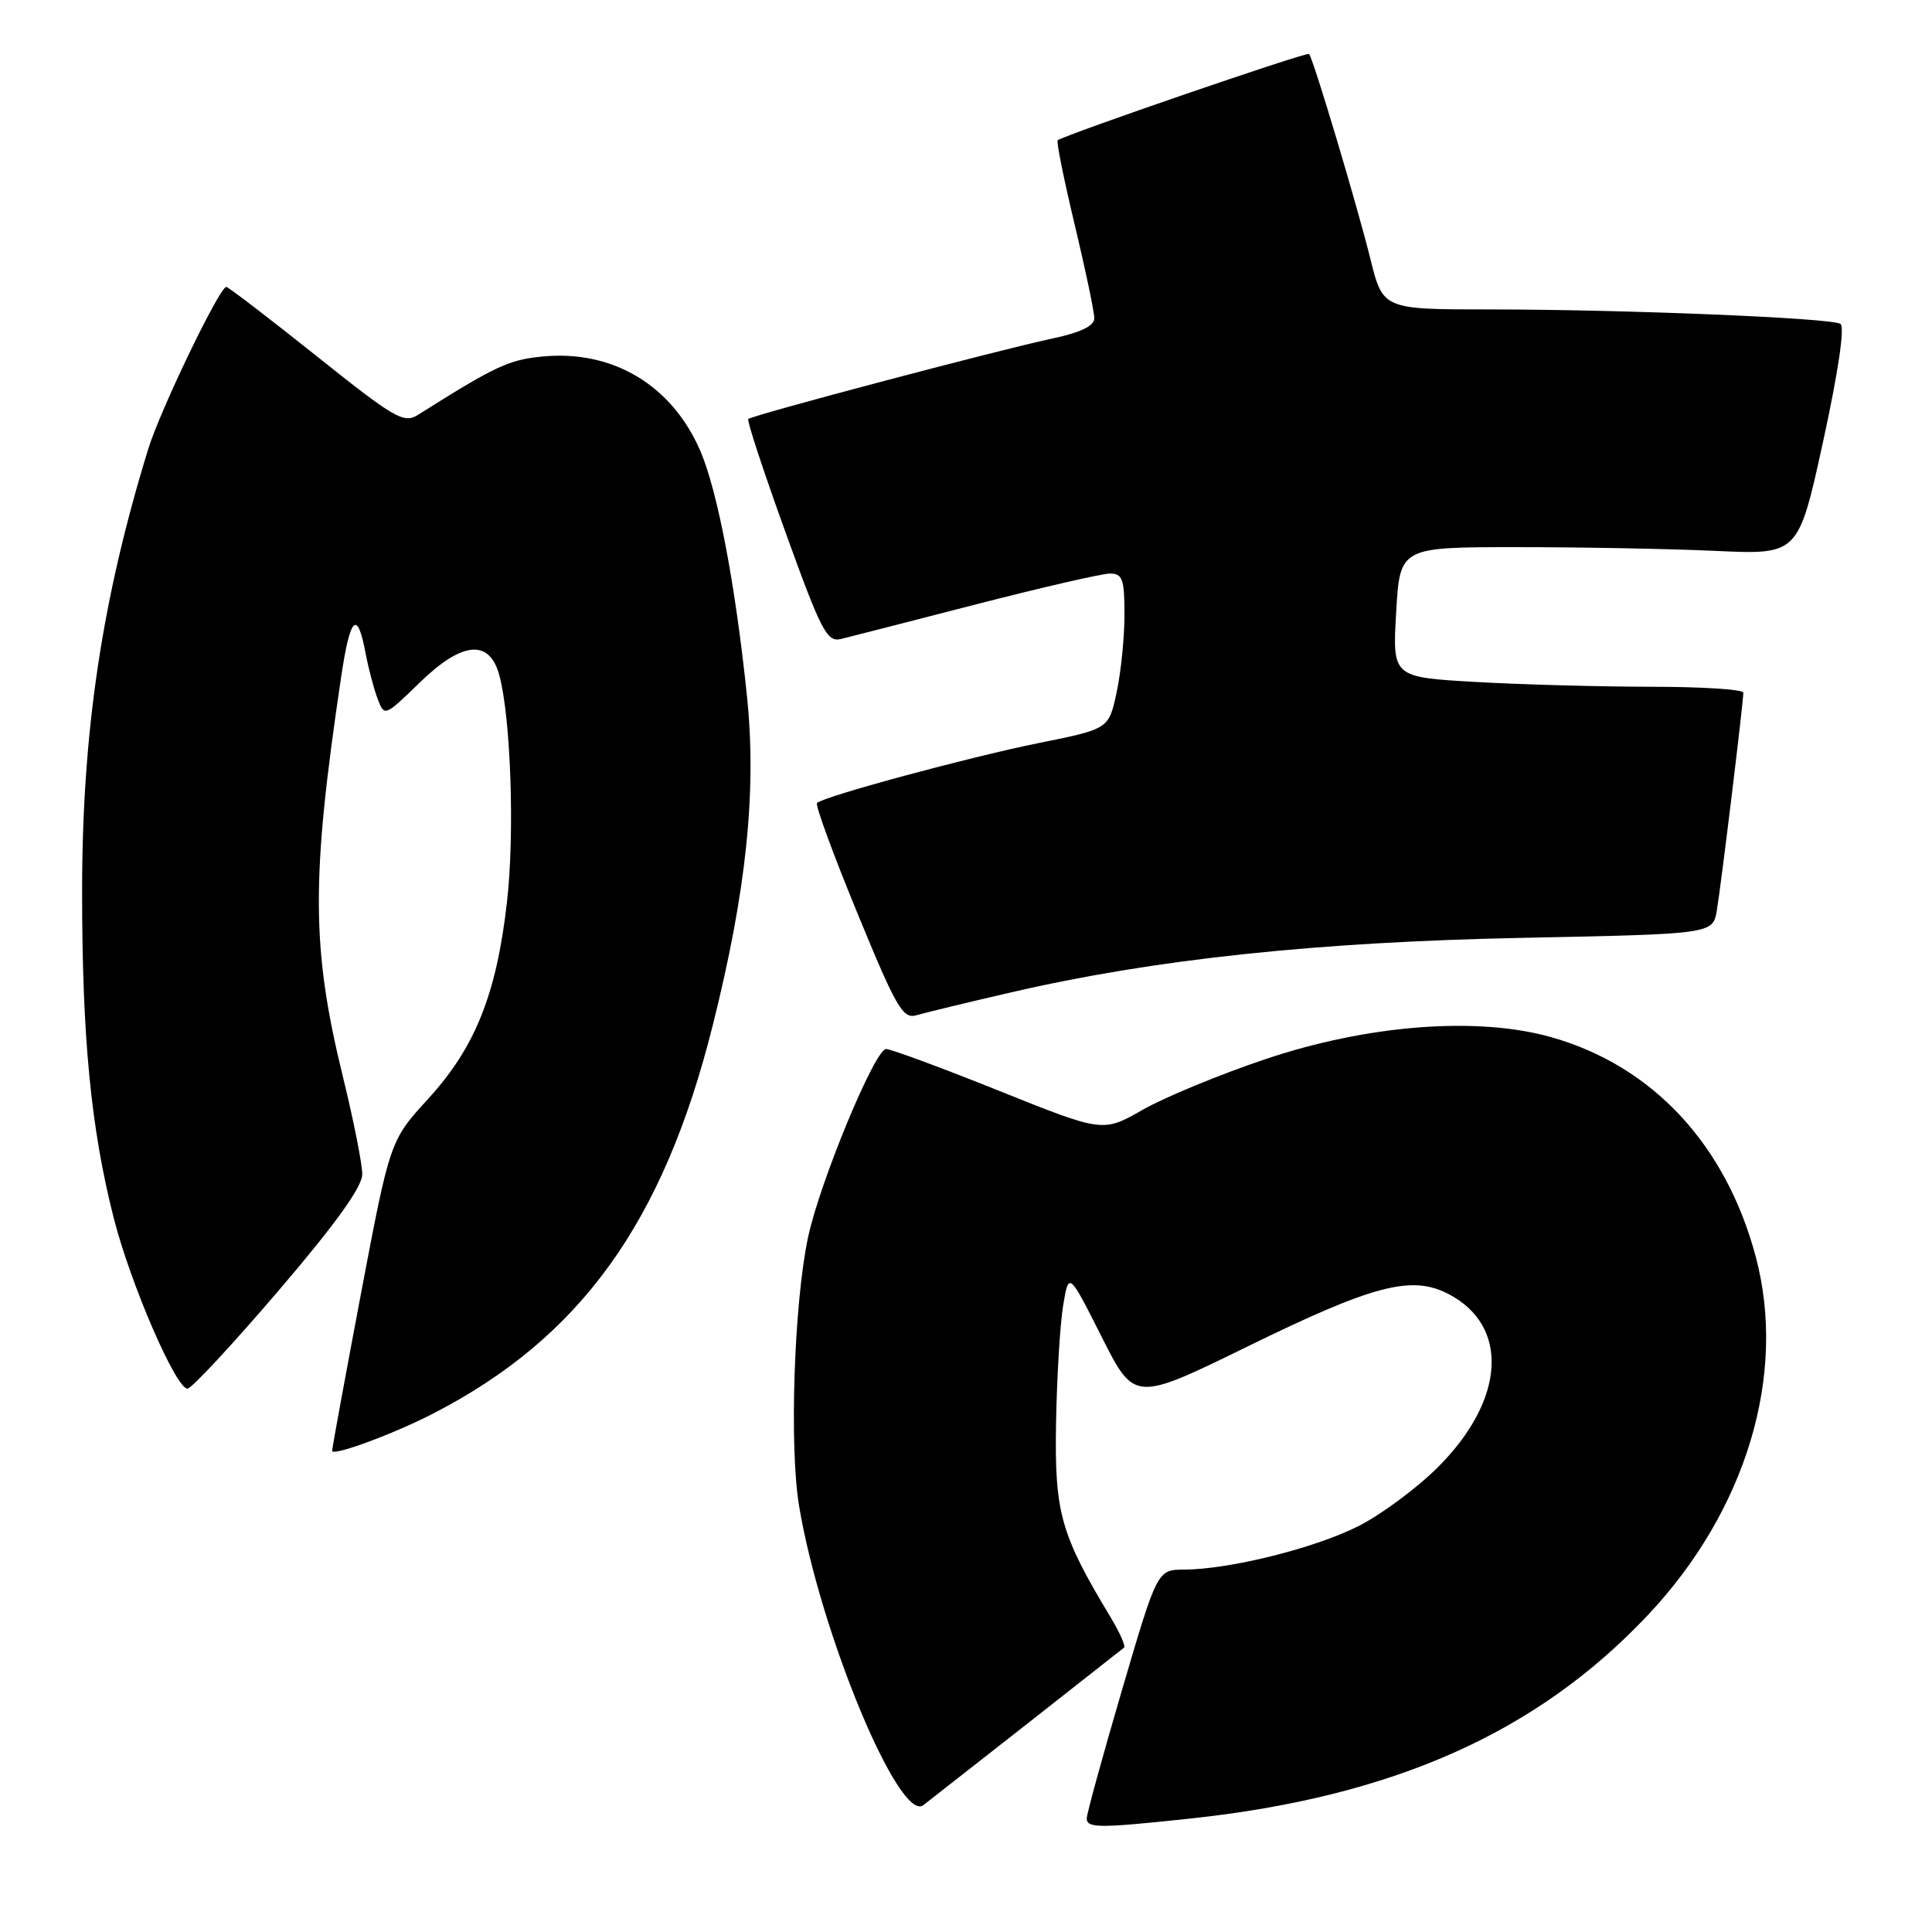 <?xml version="1.0" encoding="UTF-8" standalone="no"?>
<!DOCTYPE svg PUBLIC "-//W3C//DTD SVG 1.1//EN" "http://www.w3.org/Graphics/SVG/1.1/DTD/svg11.dtd" >
<svg xmlns="http://www.w3.org/2000/svg" xmlns:xlink="http://www.w3.org/1999/xlink" version="1.1" viewBox="0 0 256 256">
 <g >
 <path fill="currentColor"
d=" M 157.79 240.96 C 184.59 238.08 203.62 229.62 218.31 214.05 C 231.38 200.20 236.82 182.15 232.64 166.50 C 228.68 151.66 218.98 141.24 205.58 137.44 C 195.77 134.65 181.18 135.78 167.56 140.38 C 161.54 142.41 154.26 145.42 151.38 147.07 C 146.14 150.06 146.14 150.06 132.36 144.53 C 124.77 141.49 118.05 139.00 117.41 139.00 C 115.93 139.00 108.59 156.73 107.06 164.00 C 105.21 172.75 104.58 191.72 105.88 199.53 C 108.67 216.32 119.19 241.63 122.35 239.19 C 124.18 237.78 148.45 218.73 148.94 218.32 C 149.18 218.13 148.36 216.28 147.12 214.23 C 140.53 203.29 139.73 200.45 139.93 188.63 C 140.04 182.51 140.46 175.47 140.87 173.00 C 141.62 168.50 141.62 168.50 145.97 177.13 C 150.32 185.75 150.32 185.75 165.30 178.42 C 181.98 170.25 187.03 168.93 191.91 171.45 C 200.06 175.67 199.47 185.50 190.54 194.40 C 187.73 197.21 182.95 200.74 179.94 202.25 C 174.15 205.16 162.93 207.95 156.92 207.98 C 153.35 208.00 153.35 208.00 148.67 223.94 C 146.10 232.70 144.00 240.35 144.00 240.94 C 144.00 242.26 145.64 242.26 157.79 240.96 Z  M 57.34 187.33 C 76.89 177.29 87.89 162.04 94.44 135.87 C 98.90 118.10 100.28 104.82 98.98 92.26 C 97.45 77.50 95.09 65.09 92.80 59.76 C 89.05 51.04 81.20 46.34 71.88 47.24 C 67.41 47.67 65.62 48.51 55.42 54.95 C 53.51 56.16 52.37 55.50 41.92 47.16 C 35.64 42.15 30.27 38.04 29.99 38.02 C 29.11 37.98 21.24 54.30 19.64 59.50 C 13.52 79.37 10.89 96.92 10.88 118.00 C 10.87 137.40 12.04 149.51 15.08 161.43 C 17.30 170.13 23.30 184.00 24.84 184.00 C 25.38 184.00 30.80 178.16 36.91 171.02 C 44.50 162.14 48.00 157.27 48.00 155.59 C 48.00 154.23 46.86 148.49 45.47 142.81 C 41.25 125.63 41.20 116.57 45.19 89.79 C 46.40 81.62 47.35 80.70 48.45 86.60 C 48.83 88.59 49.54 91.29 50.04 92.60 C 50.94 94.97 50.97 94.96 55.62 90.44 C 61.25 84.96 64.87 84.64 66.17 89.50 C 67.69 95.17 68.21 110.51 67.18 119.50 C 65.79 131.74 62.97 138.77 56.77 145.56 C 51.68 151.13 51.68 151.13 47.85 171.31 C 45.75 182.42 44.02 191.83 44.01 192.24 C 44.00 193.01 52.04 190.06 57.34 187.33 Z  M 134.00 131.49 C 152.89 127.11 174.40 124.82 201.73 124.27 C 226.95 123.76 226.95 123.76 227.49 120.63 C 228.05 117.31 231.00 93.10 231.00 91.78 C 231.00 91.35 225.49 91.00 218.75 91.00 C 212.01 90.99 201.55 90.71 195.50 90.36 C 184.50 89.73 184.50 89.73 185.00 81.11 C 185.50 72.50 185.50 72.50 201.00 72.50 C 209.53 72.50 221.40 72.72 227.39 73.00 C 238.29 73.50 238.29 73.50 241.57 58.51 C 243.59 49.23 244.47 43.29 243.86 42.91 C 242.58 42.13 215.40 41.01 197.37 41.00 C 183.24 41.00 183.24 41.00 181.57 34.25 C 179.77 27.01 174.00 7.73 173.46 7.15 C 173.17 6.84 141.06 17.87 140.15 18.59 C 139.95 18.75 140.97 23.77 142.40 29.76 C 143.83 35.74 145.00 41.32 145.00 42.16 C 145.00 43.20 143.19 44.07 139.25 44.90 C 132.21 46.40 99.65 55.02 99.15 55.52 C 98.95 55.72 101.17 62.47 104.08 70.52 C 108.82 83.66 109.58 85.11 111.43 84.67 C 112.57 84.39 120.62 82.33 129.33 80.08 C 138.04 77.84 146.02 76.00 147.08 76.00 C 148.74 76.00 149.00 76.74 149.00 81.45 C 149.00 84.45 148.53 89.08 147.96 91.74 C 146.92 96.59 146.92 96.59 137.71 98.44 C 128.45 100.31 109.14 105.53 108.26 106.40 C 108.00 106.66 110.41 113.23 113.61 121.00 C 118.79 133.61 119.64 135.06 121.46 134.52 C 122.58 134.19 128.22 132.82 134.00 131.49 Z "/>
</g>
</svg>